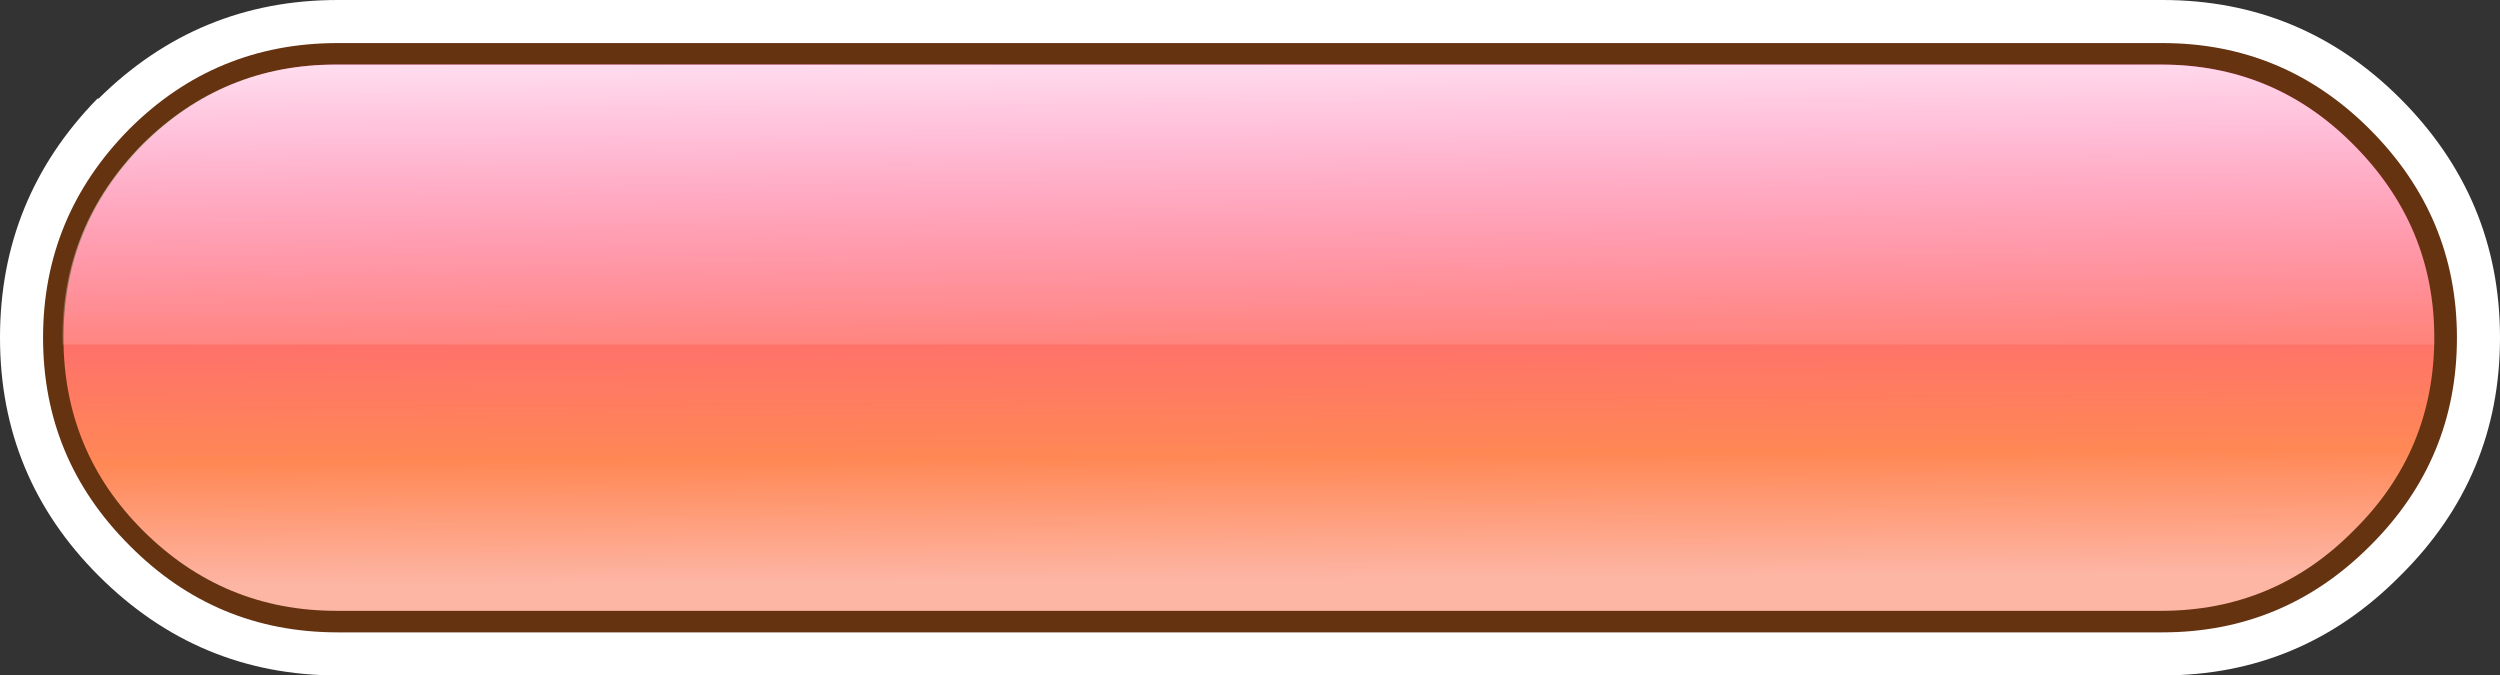 <?xml version="1.0" encoding="UTF-8" standalone="no"?>
<svg xmlns:xlink="http://www.w3.org/1999/xlink" height="29.8px" width="110.3px" xmlns="http://www.w3.org/2000/svg">
  <rect width="100%" height="100%" fill="#333333" stroke="none"/>
  <g transform="matrix(1.0, 0.0, 0.0, 1.0, -1.6, -3.7)">
    <path d="M107.5 8.05 Q111.9 12.45 111.9 18.6 111.9 24.75 107.5 29.1 103.15 33.5 97.0 33.5 L16.5 33.5 Q10.35 33.5 5.95 29.1 1.6 24.75 1.6 18.6 1.6 12.45 5.9 8.05 L5.95 8.05 Q10.35 3.7 16.5 3.7 L97.0 3.7 Q103.15 3.7 107.5 8.05" fill="#ffffff" fill-rule="evenodd" stroke="none"/>
    <path d="M106.15 9.4 Q110.0 13.25 110.0 18.6 110.0 23.95 106.2 27.75 L106.15 27.8 Q102.35 31.6 97.0 31.6 L16.5 31.6 Q11.1 31.6 7.3 27.75 3.5 23.95 3.5 18.6 3.5 13.25 7.3 9.4 11.1 5.6 16.5 5.6 L97.0 5.6 Q102.35 5.6 106.15 9.4" fill="#663311" fill-rule="evenodd" stroke="none"/>
    <path d="M96.95 6.55 Q101.95 6.55 105.45 10.1 109.0 13.65 109.0 18.6 109.0 23.6 105.45 27.1 101.95 30.65 96.95 30.65 L16.45 30.65 Q11.45 30.65 7.9 27.1 4.4 23.6 4.4 18.6 4.4 13.65 7.9 10.1 11.45 6.55 16.45 6.55 L96.95 6.55" fill="url(#gradient0)" fill-rule="evenodd" stroke="none"/>
    <path d="M96.95 6.55 Q101.9 6.55 105.4 10.05 109.0 13.65 109.0 18.6 L109.0 18.9 4.35 18.9 4.35 18.6 Q4.35 13.65 7.9 10.05 11.45 6.55 16.4 6.55 L96.95 6.55" fill="url(#gradient1)" fill-rule="evenodd" stroke="none"/>
  </g>
  <defs>
    <linearGradient gradientTransform="matrix(1.0E-4, 0.015, -0.015, 1.0E-4, 56.7, 18.6)" gradientUnits="userSpaceOnUse" id="gradient0" spreadMethod="pad" x1="-819.2" x2="819.2">
      <stop offset="0.0" stop-color="#ff3c9d"/>
      <stop offset="0.714" stop-color="#ff8855"/>
      <stop offset="0.933" stop-color="#fdb5a4"/>
    </linearGradient>
    <linearGradient gradientTransform="matrix(1.0E-4, 0.011, -0.015, 1.0E-4, 55.9, 12.2)" gradientUnits="userSpaceOnUse" id="gradient1" spreadMethod="pad" x1="-819.2" x2="819.2">
      <stop offset="0.0" stop-color="#ffffff"/>
      <stop offset="1.0" stop-color="#ffffff" stop-opacity="0.0"/>
    </linearGradient>
  </defs>
</svg>
